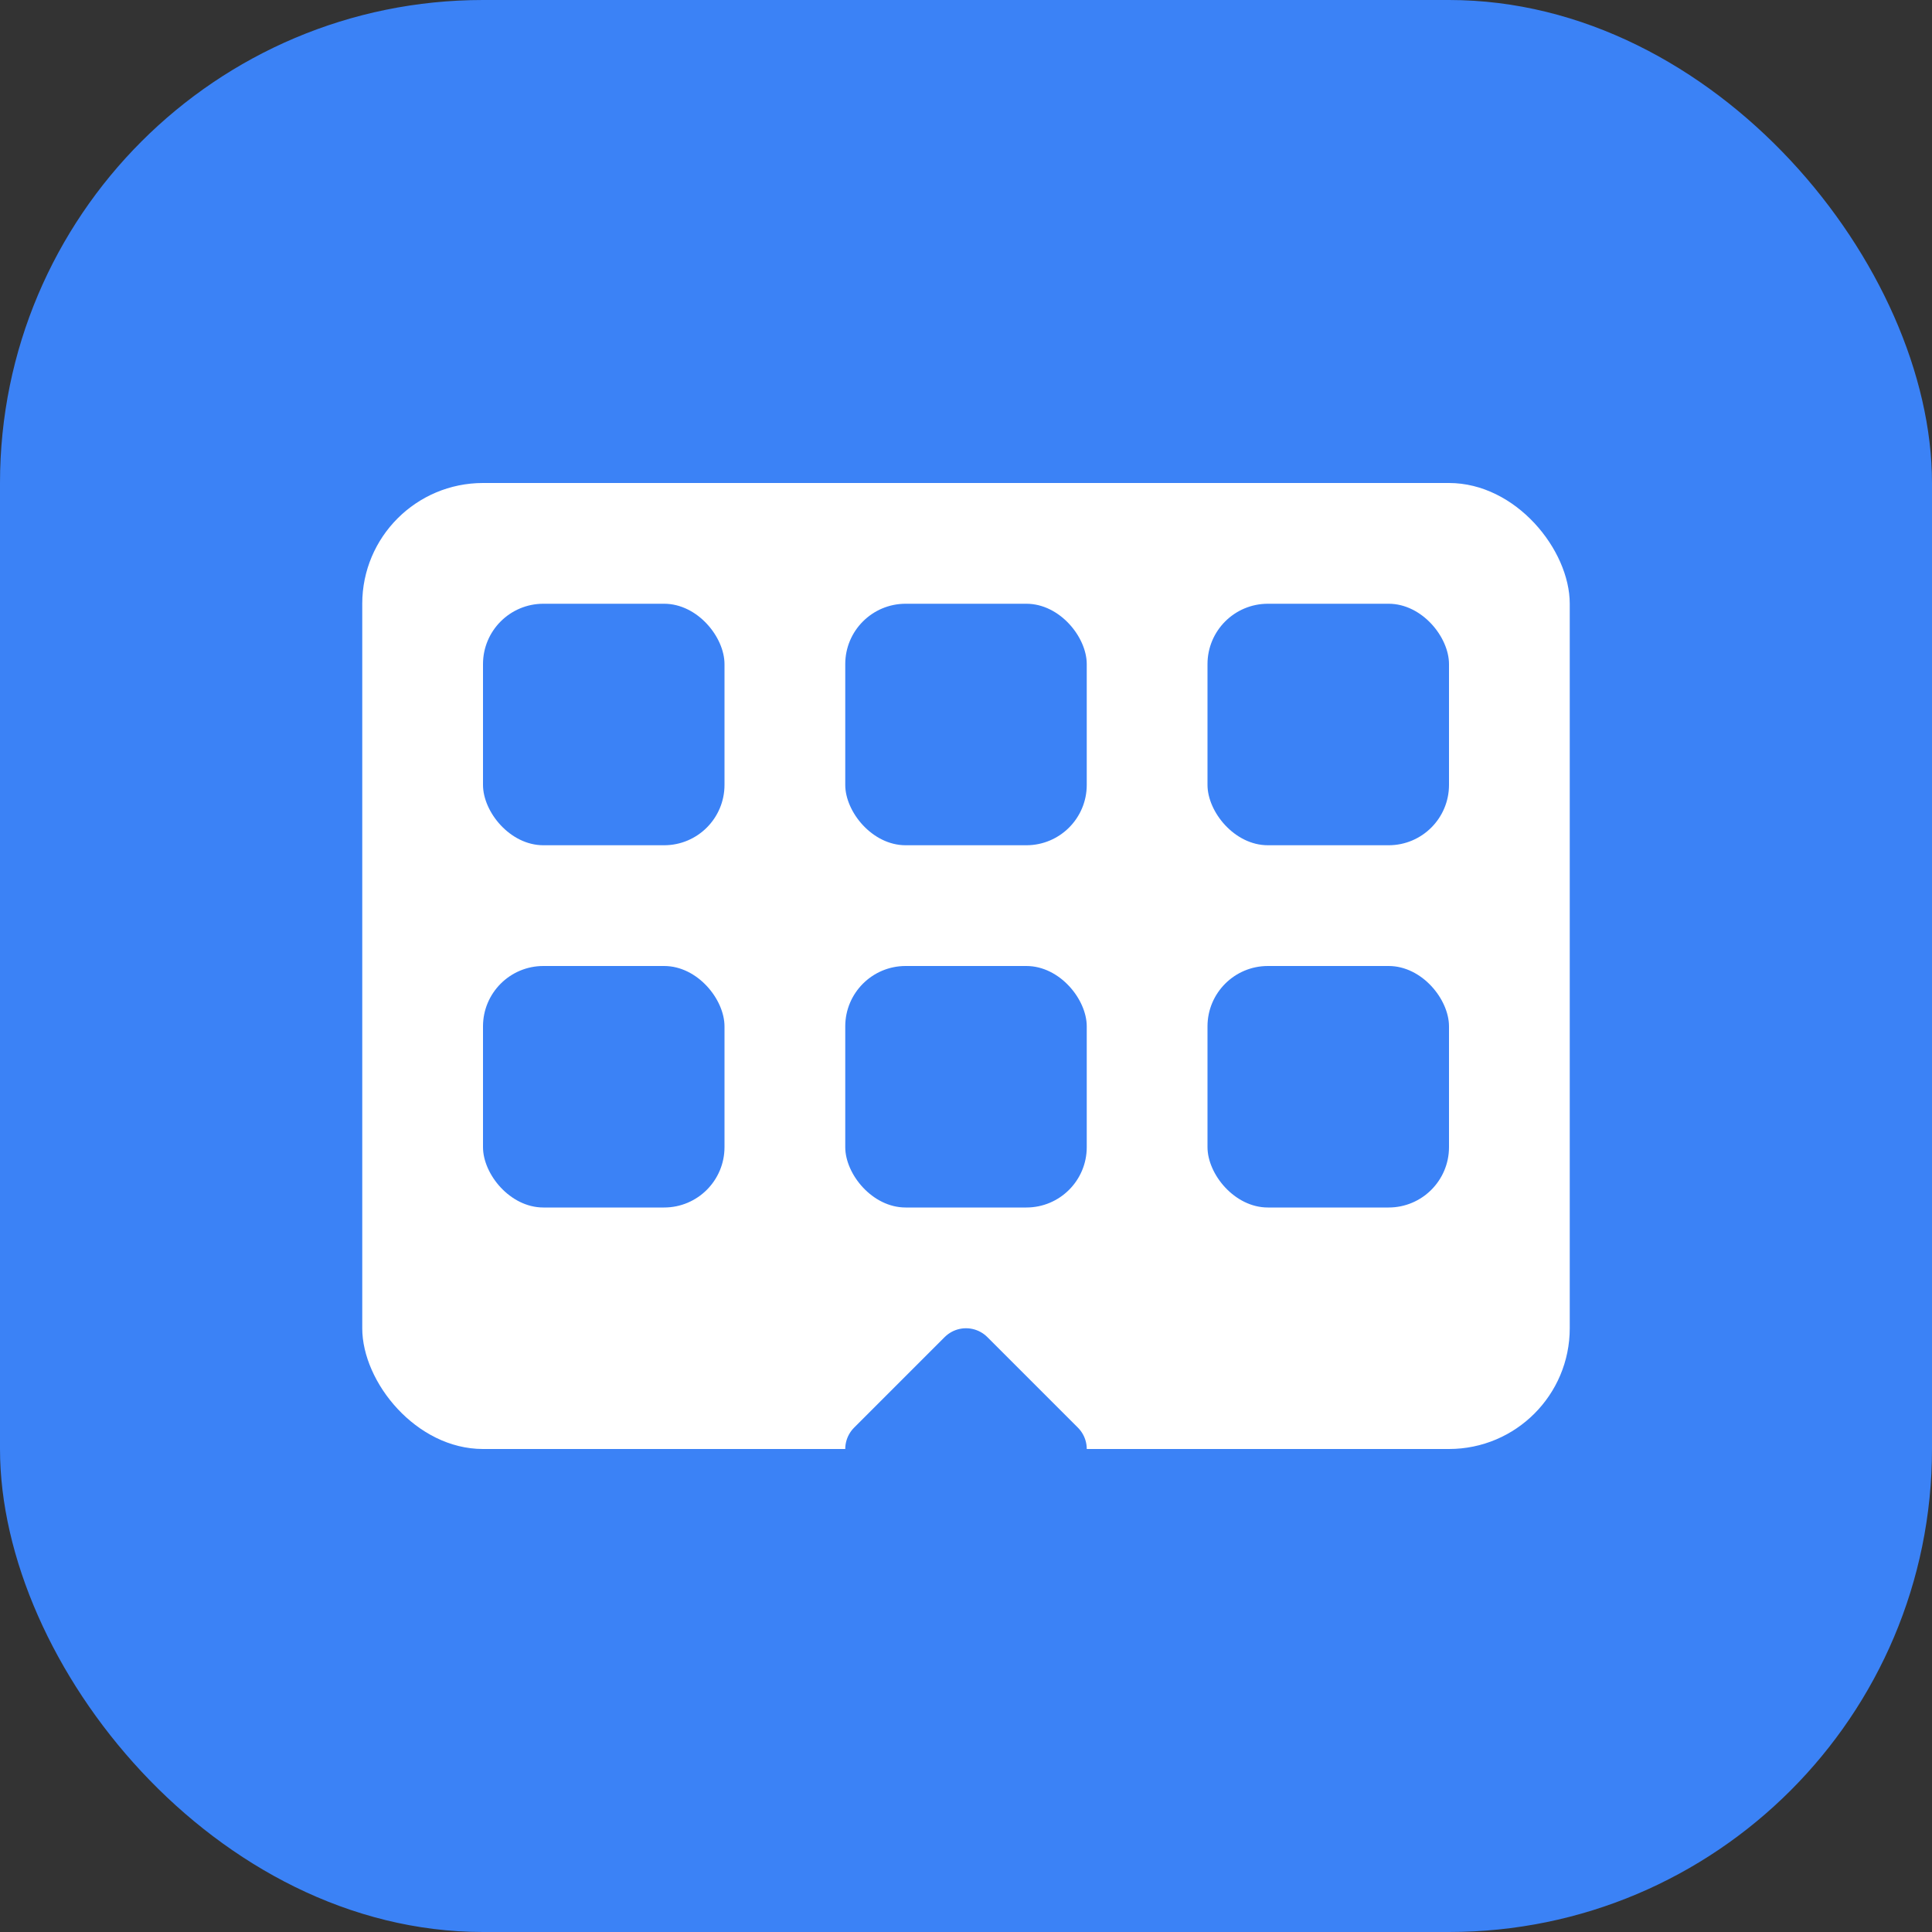 <svg width="64" height="64" viewBox="0 0 64 64" fill="none" xmlns="http://www.w3.org/2000/svg">
  <rect x="0" y="0" width="64" height="64" fill="#333333" stroke="none"/>
  <rect width="64" height="64" rx="16" fill="#3B82F6"/>
  <rect x="12" y="16" width="40" height="32" rx="4" fill="white"/>
  <rect x="16" y="20" width="8" height="8" rx="2" fill="#3B82F6"/>
  <rect x="28" y="20" width="8" height="8" rx="2" fill="#3B82F6"/>
  <rect x="40" y="20" width="8" height="8" rx="2" fill="#3B82F6"/>
  <rect x="16" y="32" width="8" height="8" rx="2" fill="#3B82F6"/>
  <rect x="28" y="32" width="8" height="8" rx="2" fill="#3B82F6"/>
  <rect x="40" y="32" width="8" height="8" rx="2" fill="#3B82F6"/>
  <circle cx="32" cy="48" r="3" fill="#3B82F6"/>
  <path d="M29 48L32 45L35 48" stroke="#3B82F6" stroke-width="2" stroke-linecap="round" stroke-linejoin="round"/>
</svg>

